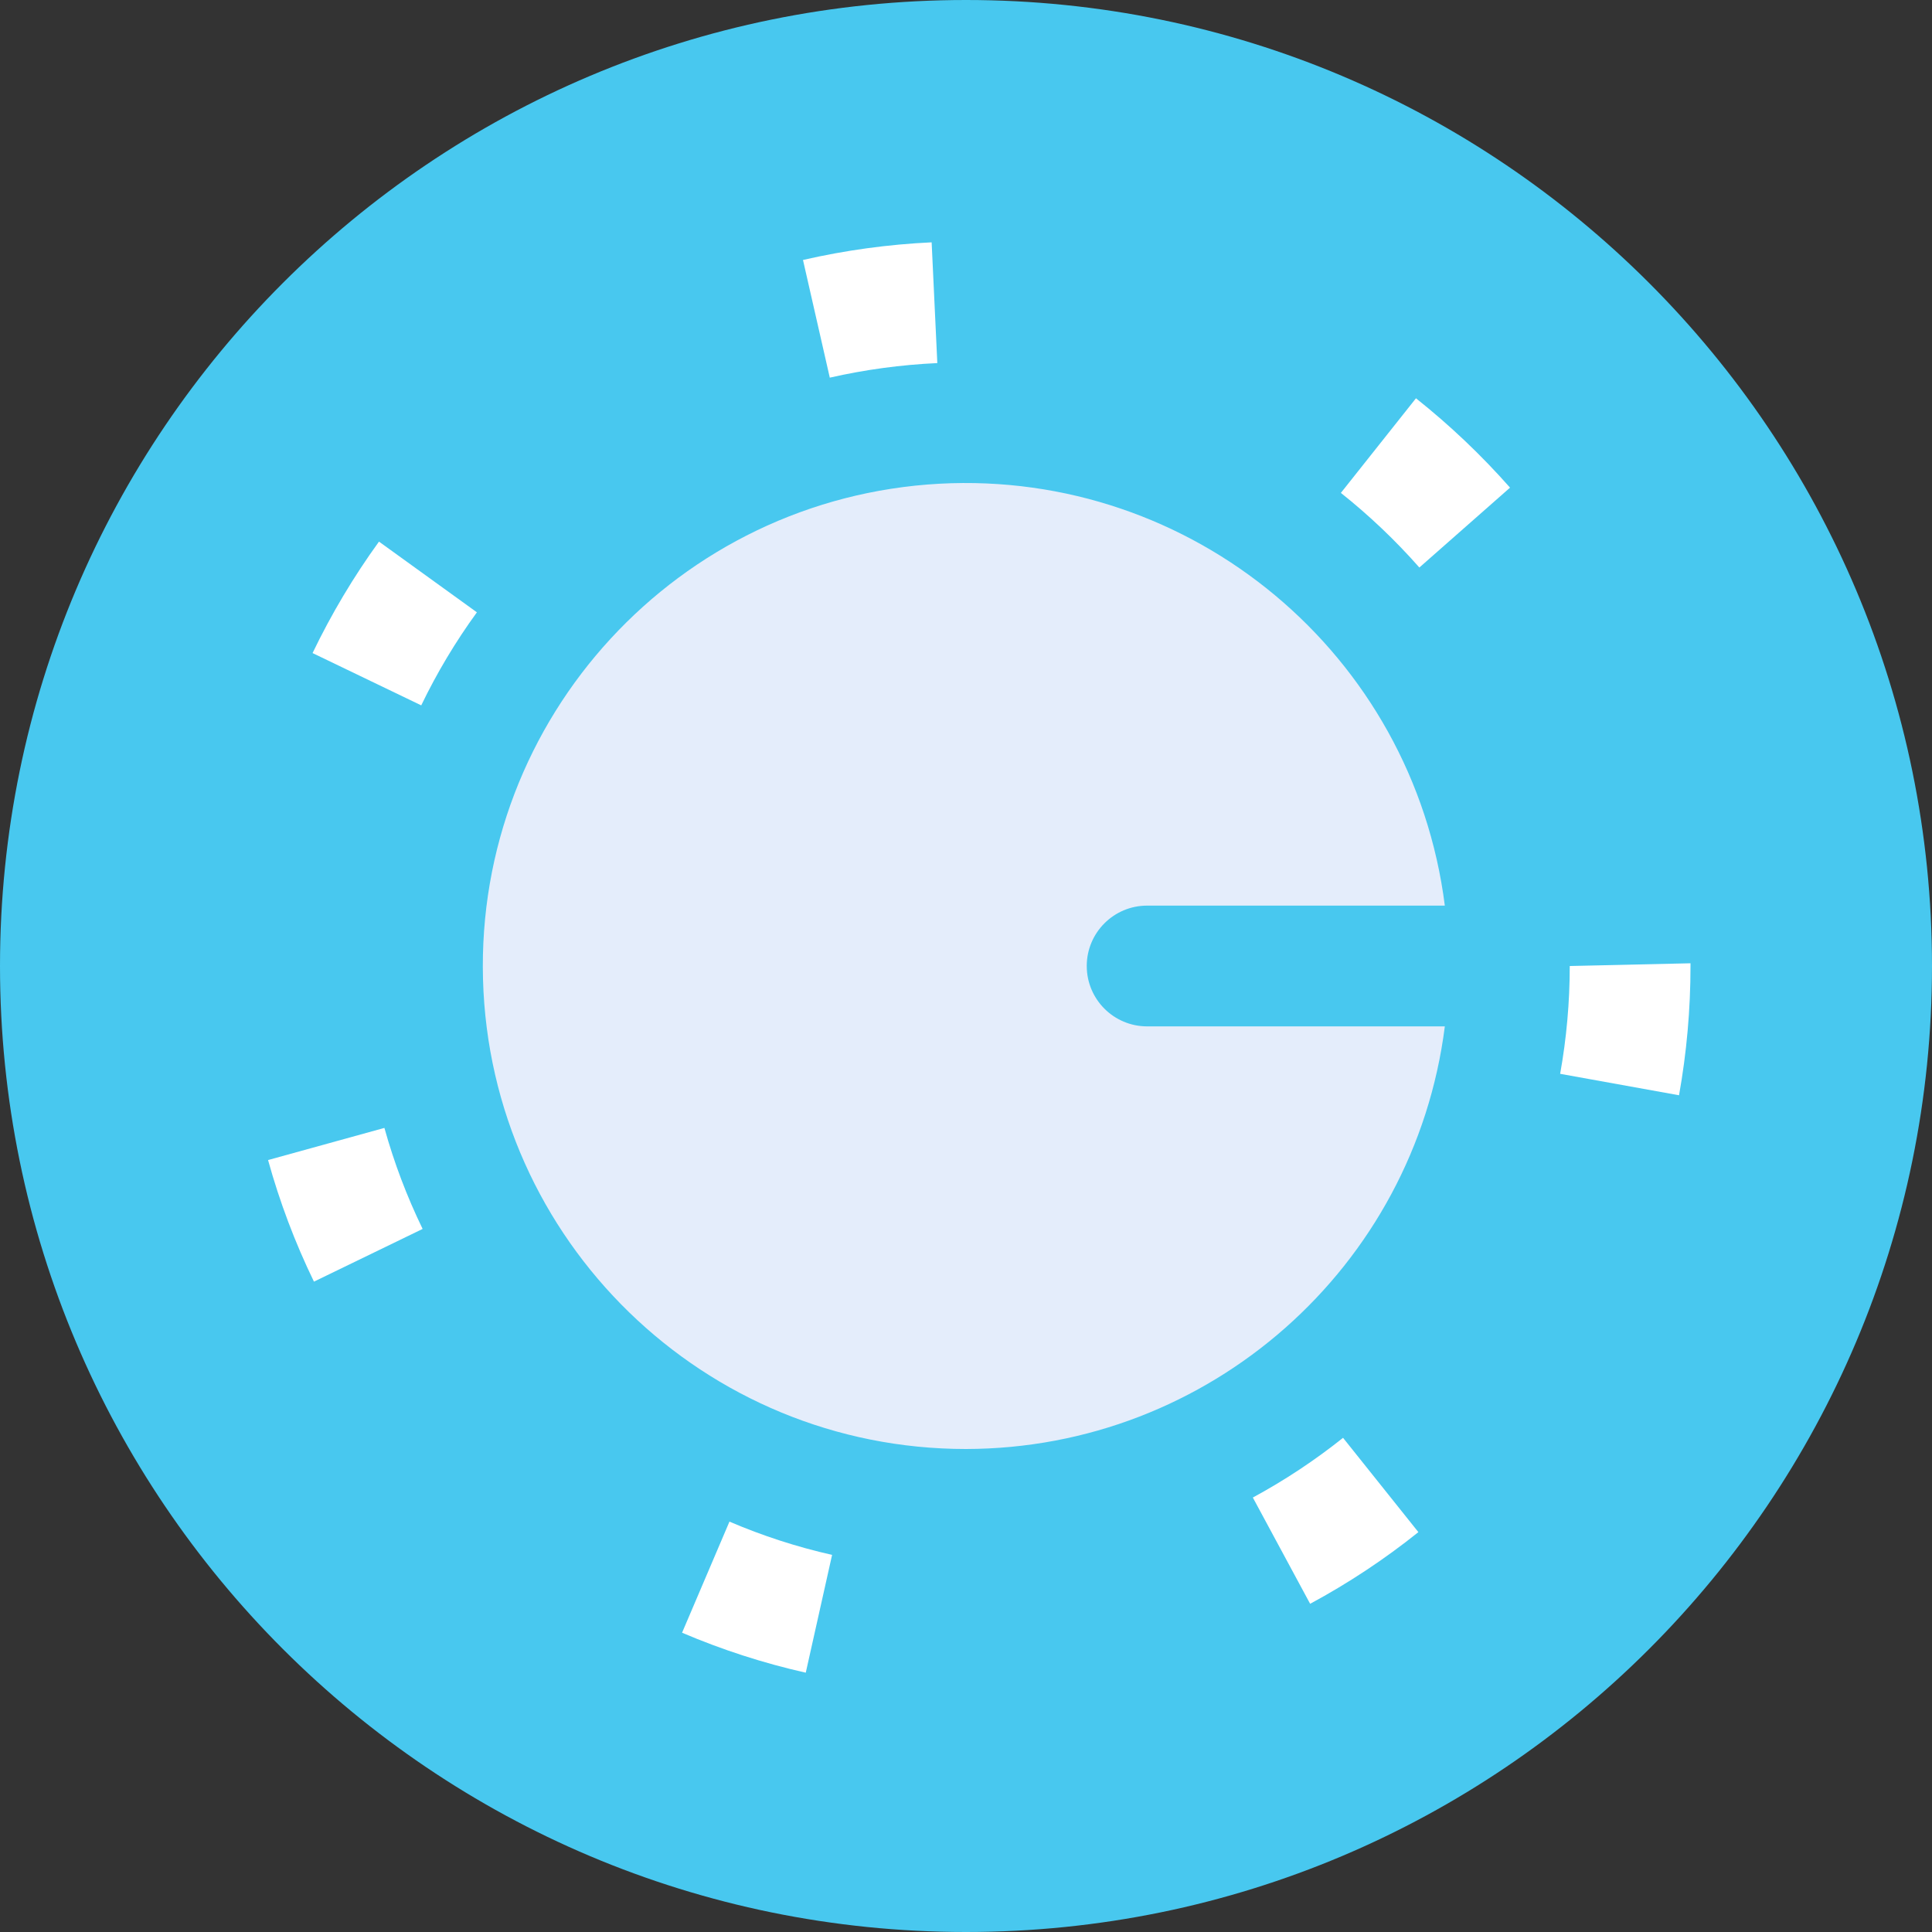 <svg height="512pt" viewBox="0 0 512 512" width="512pt" xmlns="http://www.w3.org/2000/svg"><rect x="0" y="0" width="512" height="512" fill="#333333" stroke="none"/><path d="m512 256c0 141.387-114.613 256-256 256s-256-114.613-256-256 114.613-256 256-256 256 114.613 256 256zm0 0" fill="#48c8ef"/><path d="m213.535 443.281c-11.227-2.531-22.199-6.078-32.781-10.594l12.559-29.441c8.781 3.762 17.883 6.711 27.199 8.816zm133.664-18.258-15.184-28.16c8.422-4.559 16.422-9.852 23.906-15.824l19.965 24.992c-8.969 7.184-18.57 13.539-28.688 18.992zm-264-85.375c-5.023-10.352-9.094-21.137-12.16-32.223l30.832-8.516c2.562 9.211 5.953 18.172 10.129 26.77zm361.762-49.391-31.504-5.684c1.691-9.43 2.543-18.992 2.543-28.574l32-.719v.719c.004 11.484-1.016 22.949-3.039 34.258zm-333.328-103.328-28.801-13.859c4.977-10.348 10.867-20.23 17.602-29.535l25.949 18.738c-5.645 7.758-10.582 16.012-14.75 24.656zm264.512-36.531c-6.336-7.191-13.297-13.809-20.801-19.773l19.902-25.074c8.988 7.148 17.332 15.074 24.93 23.68zm-156.223-50.238-7.121-31.266c11.203-2.57 22.613-4.137 34.094-4.672l1.504 32c-9.586.438-19.117 1.727-28.477 3.855zm0 0" fill="#fff"/><path d="m288 256c0-8.836 7.164-16 16-16h78.895c-8.441-66.617-66.895-115.41-133.949-111.809-69.234 3.797-122.855 62.027-120.945 131.34 1.914 69.309 58.664 124.496 128 124.469 64.445-.105 118.785-48.066 126.895-112h-78.895c-8.836 0-16-7.164-16-16zm0 0" fill="#e4edfb"/></svg>